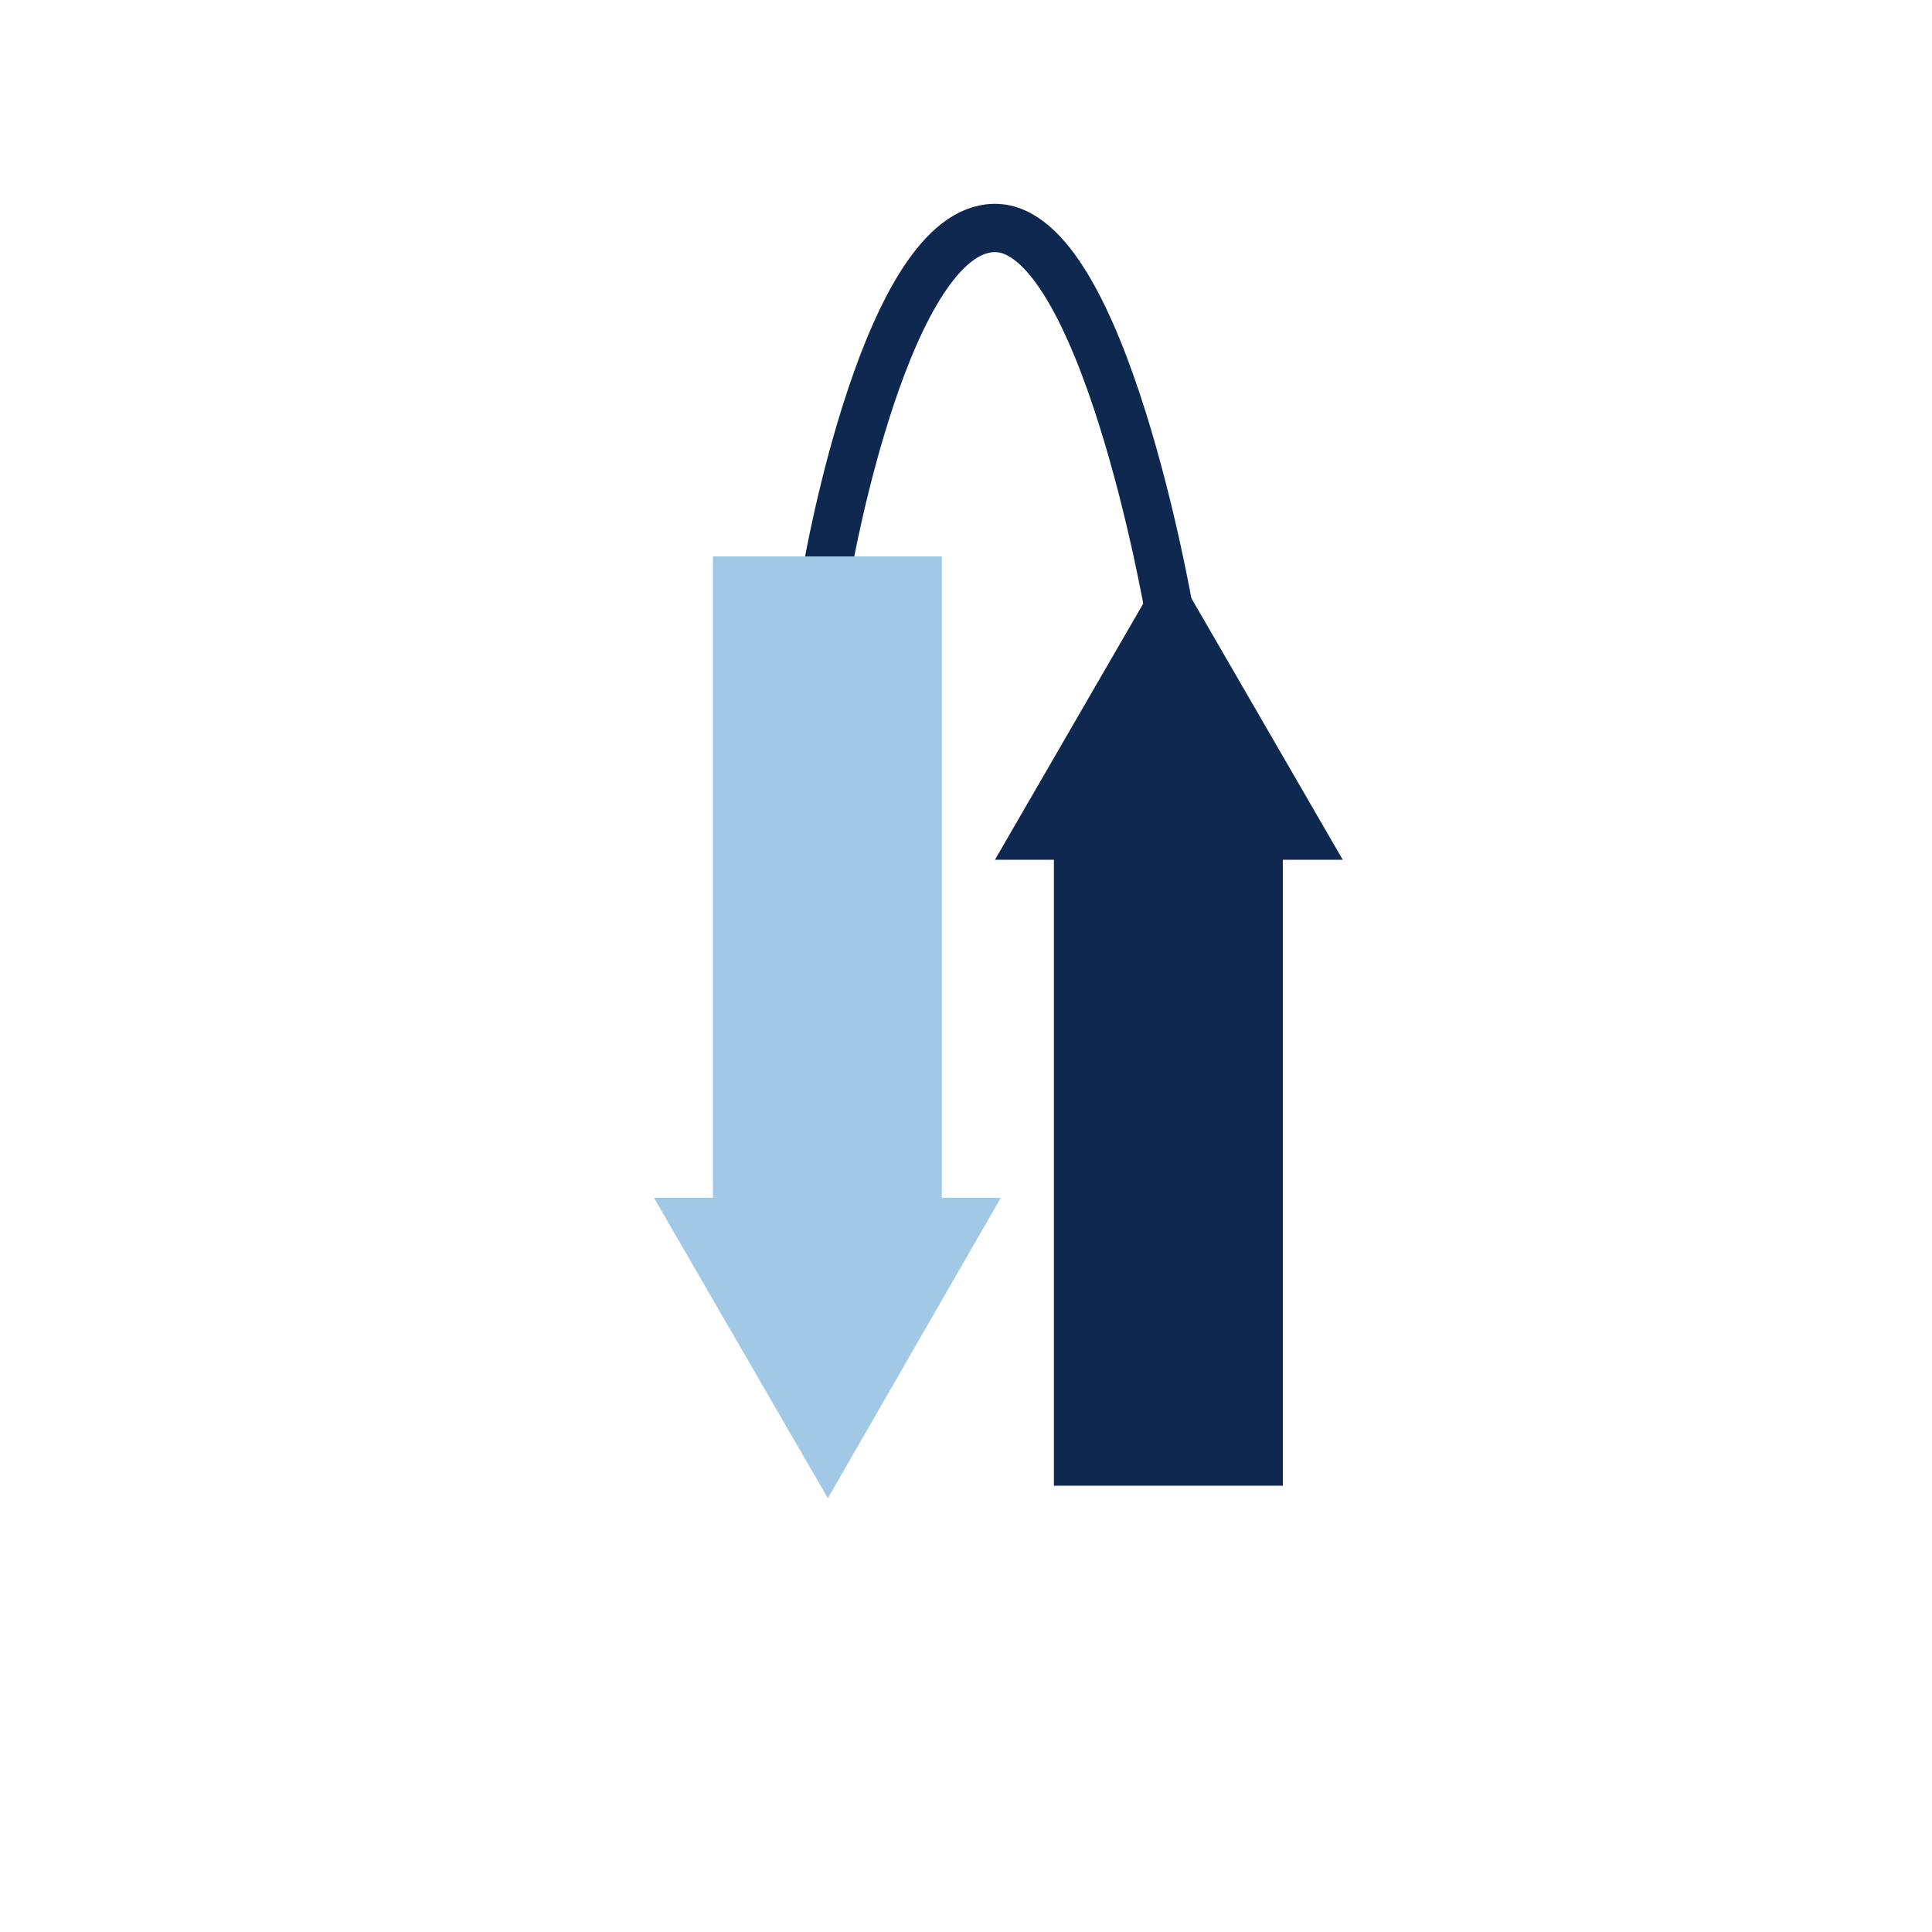 <?xml version="1.0" encoding="utf-8"?>
<!-- Generator: Adobe Illustrator 18.1.1, SVG Export Plug-In . SVG Version: 6.00 Build 0)  -->
<svg version="1.1" id="Layer_1" xmlns="http://www.w3.org/2000/svg" xmlns:xlink="http://www.w3.org/1999/xlink" x="0px" y="0px"
	 viewBox="0 0 200 200" style="enable-background:new 0 0 200 200;" xml:space="preserve">
<style type="text/css">
	.st0{fill:none;stroke:#C0392B;stroke-width:6;stroke-miterlimit:10;}
	.st1{fill:none;stroke:#C0392B;stroke-width:5;stroke-linecap:round;stroke-linejoin:round;}
	.st2{fill:none;stroke:#C0392B;stroke-width:5;stroke-linecap:round;stroke-linejoin:round;stroke-dasharray:0.986,7.886;}
	.st3{fill:none;stroke:#0E2850;stroke-width:5;stroke-miterlimit:10;}
	.st4{fill:#FFFFFF;}
	.st5{clip-path:url(#SVGID_2_);}
	.st6{clip-path:url(#SVGID_4_);}
	.st7{clip-path:url(#SVGID_6_);}
	.st8{fill:none;}
	.st9{clip-path:url(#SVGID_8_);}
	.st10{clip-path:url(#SVGID_10_);}
	.st11{fill:#E74C3C;}
	.st12{clip-path:url(#SVGID_12_);fill:#E74C3C;}
	.st13{fill:#C0392B;}
	.st14{clip-path:url(#SVGID_14_);}
	.st15{clip-path:url(#SVGID_16_);fill:#E74C3C;}
	.st16{clip-path:url(#SVGID_18_);}
	.st17{clip-path:url(#SVGID_20_);fill:#C0392B;}
	.st18{clip-path:url(#SVGID_22_);}
	.st19{fill:#E67E22;}
	.st20{clip-path:url(#SVGID_24_);fill:#E67E22;}
	.st21{fill:#D35400;}
	.st22{clip-path:url(#SVGID_26_);}
	.st23{clip-path:url(#SVGID_28_);fill:#D35400;}
	.st24{clip-path:url(#SVGID_30_);}
	.st25{fill:#3498DB;}
	.st26{clip-path:url(#SVGID_32_);fill:#3498DB;}
	.st27{fill:#2980B9;}
	.st28{clip-path:url(#SVGID_34_);}
	.st29{clip-path:url(#SVGID_36_);fill:#2980B9;}
	.st30{clip-path:url(#SVGID_38_);}
	.st31{fill:#0E2850;}
	.st32{fill:#A1C9E6;}
	
		.st33{fill:none;stroke:#0E2850;stroke-width:5;stroke-linecap:round;stroke-linejoin:round;stroke-miterlimit:10;stroke-dasharray:1,8;}
	.st34{fill:#A2C9E6;}
	.st35{fill:#ED1C24;}
	.st36{fill:#FF00FF;}
</style>
<path class="st3" d="M121,63.1c0,0-6.8-39.5-18-39.5s-17.3,35-17.3,35"/>
<g>
	<defs>
		<rect id="SVGID_25_" x="-10.8" y="-71.8" width="91.9" height="83.1"/>
	</defs>
	<clipPath id="SVGID_2_">
		<use xlink:href="#SVGID_25_"  style="overflow:visible;"/>
	</clipPath>
</g>
<g>
	<defs>
		<rect id="SVGID_29_" x="60.2" y="-71.8" width="91.9" height="83.1"/>
	</defs>
	<clipPath id="SVGID_4_">
		<use xlink:href="#SVGID_29_"  style="overflow:visible;"/>
	</clipPath>
</g>
<g>
	<rect x="109.1" y="80.6" class="st31" width="23.7" height="73.2"/>
	<polygon class="st31" points="103,89 121,57.9 139,89 	"/>
</g>
<g>
	<rect x="73.8" y="57.6" class="st32" width="23.7" height="73.2"/>
	<polygon class="st32" points="103.6,124 85.7,155.1 67.7,124 	"/>
</g>
</svg>
